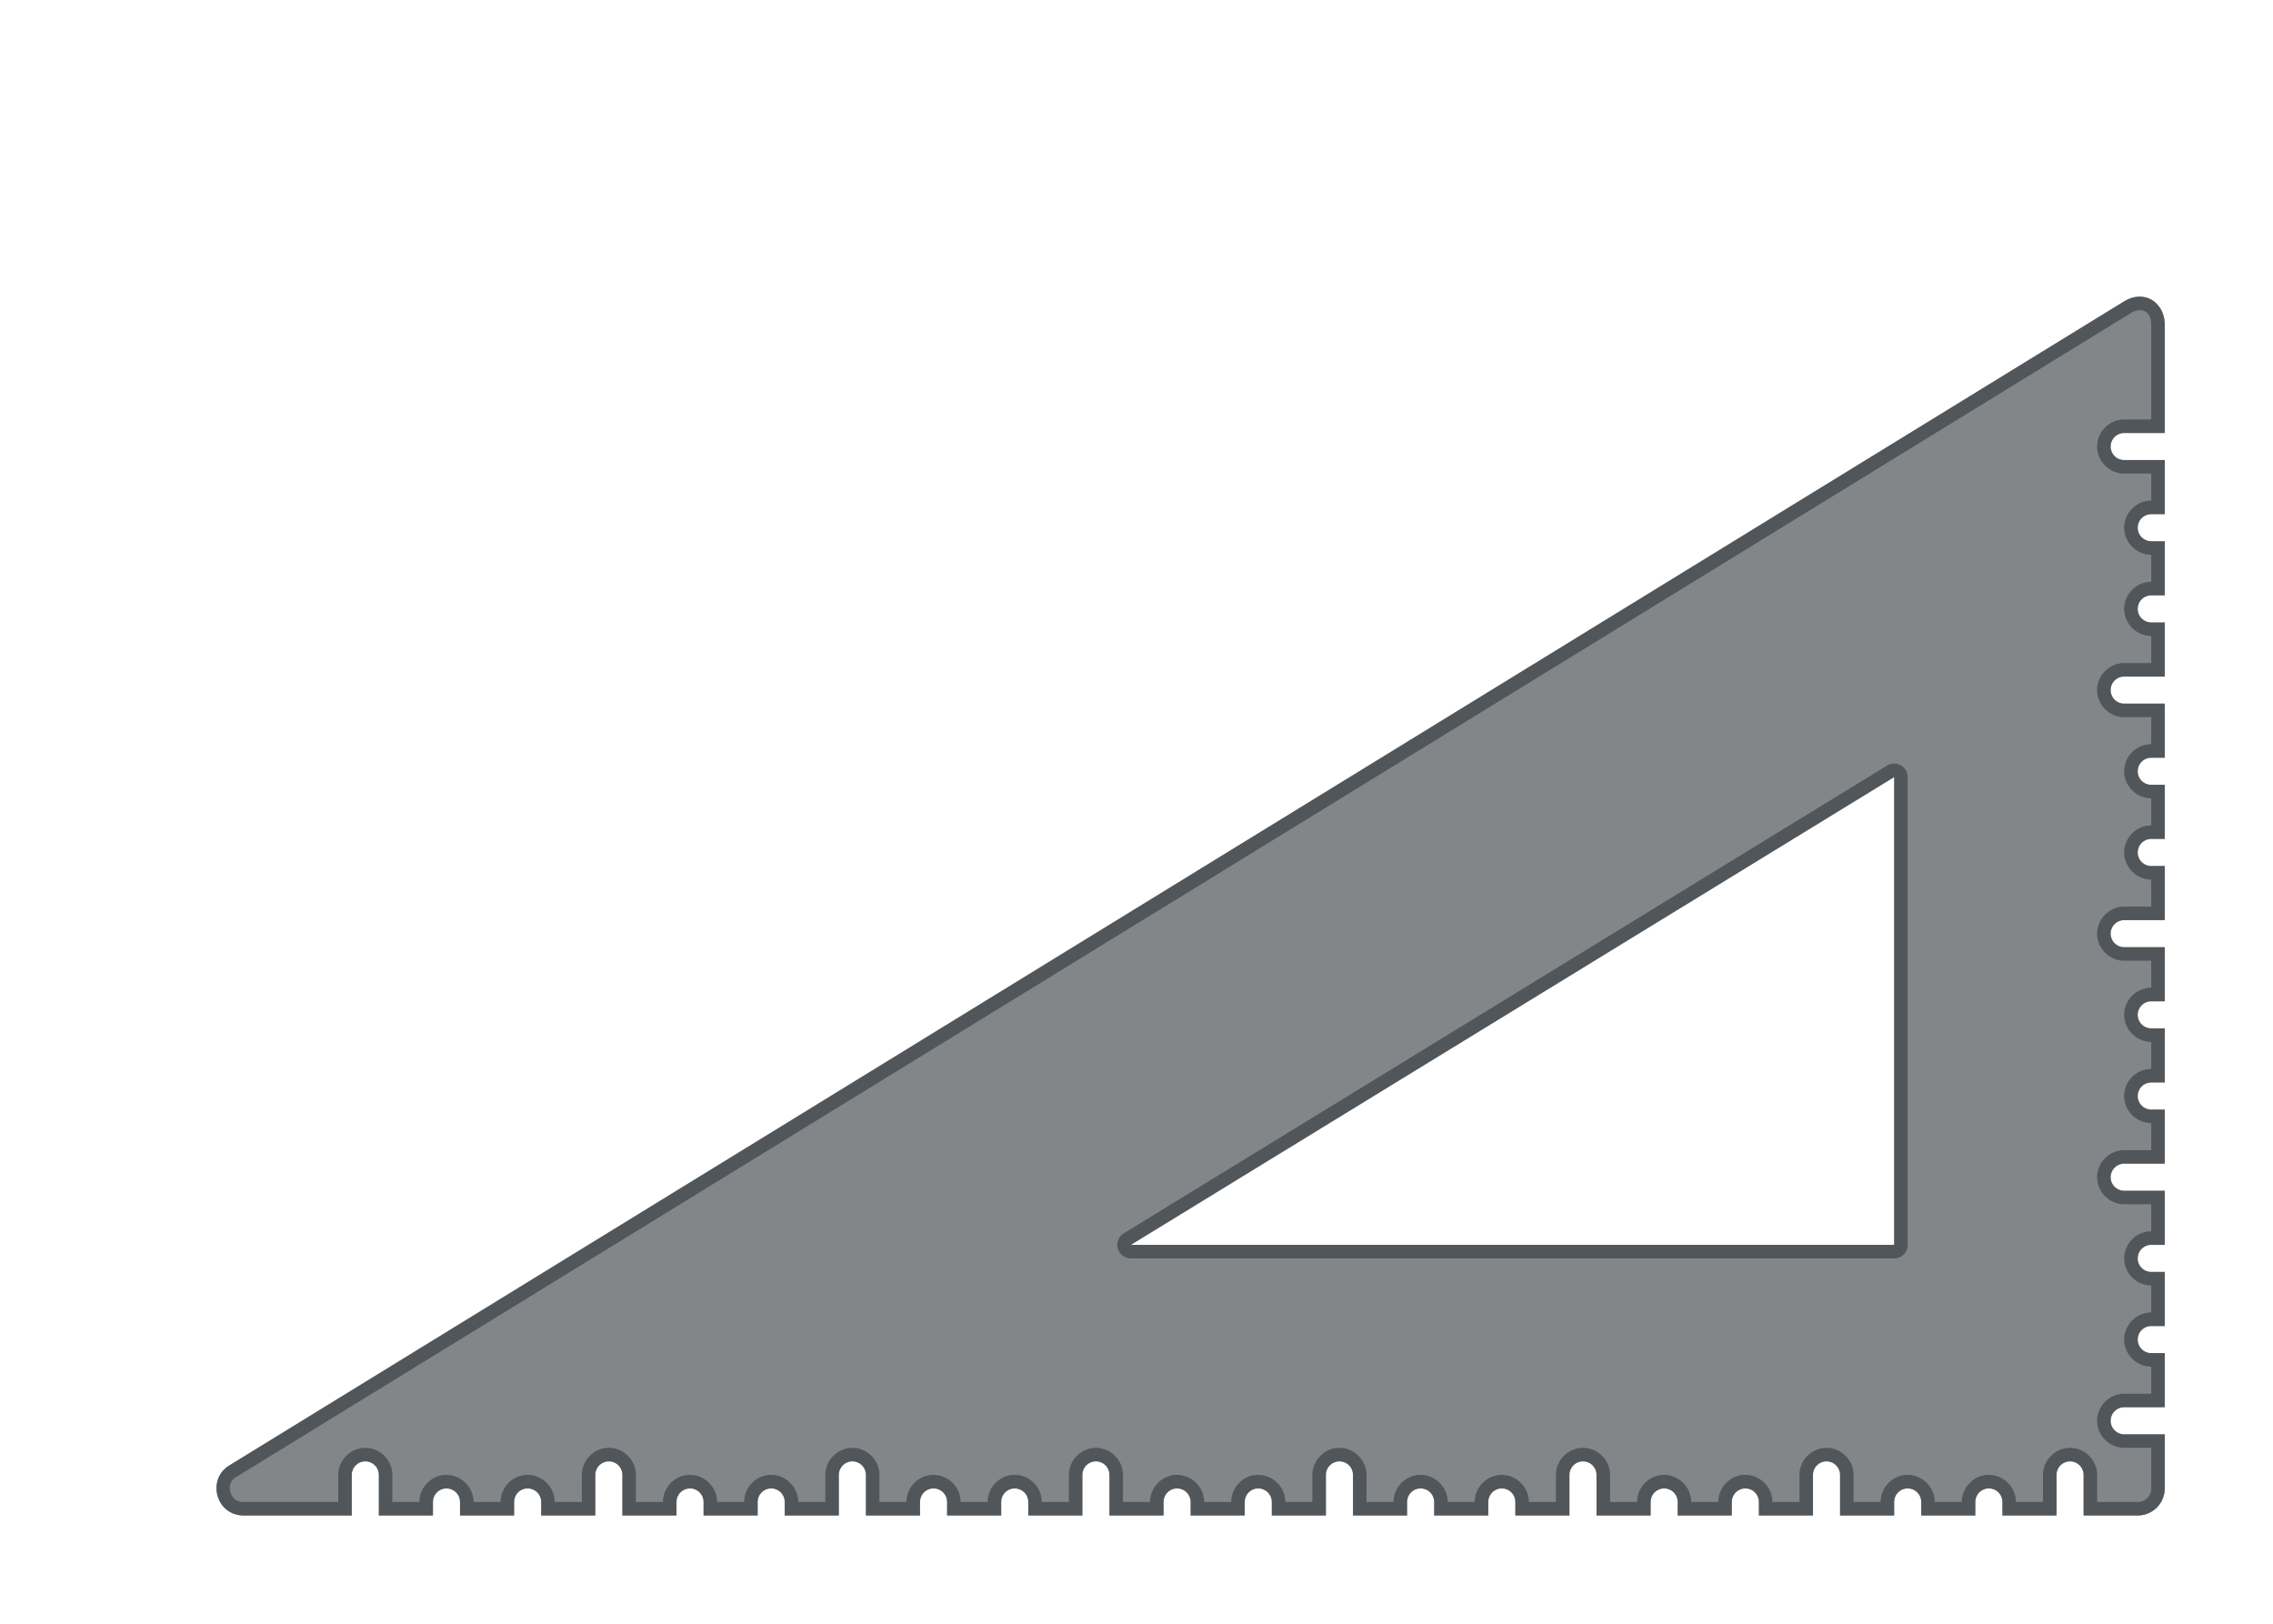 <?xml version="1.0" encoding="utf-8"?>
<svg height="60" version="1.1" viewBox="0 0 84 60" width="84" xmlns="http://www.w3.org/2000/svg" xmlns:svg="http://www.w3.org/2000/svg" xmlns:xlink="http://www.w3.org/1999/xlink">
 <namedview bordercolor="#666666" borderopacity="1.0" id="namedview-conformist" pagecolor="#ffffff" pageopacity="0.0" pageshadow="0" showgrid="true">
  <grid class="ColorScheme-Background" empspacing="4" fill="currentColor" opacity="0.6" type="xygrid"/>
 </namedview>
 <defs id="primary-definitions">
  <style class="ColorScheme-Background" fill="currentColor" opacity="0.6" type="text/css">
   .ColorScheme-Text           { color:#eff0f1; }
      .ColorScheme-Background     { color:#31363b; }
      .ColorScheme-Highlight      { color:#3daefd; }
      .ColorScheme-ViewBackground { color:#fcfcfc; }
      .ColorScheme-PositiveText   { color:#27ae60; }
      .ColorScheme-NeutralText    { color:#f67400; }
      .ColorScheme-NegativeText   { color:#da4453; }
  </style>
 </defs>
 <path class="ColorScheme-Background" d="M 79.051 10.961 C 78.874 10.965 78.683 11.021 78.492 11.139 L 8.492 54.139 C 7.616 54.656 7.982 55.999 9 56 L 13 56 L 13 54.5 C 13 54.223 13.223 54 13.5 54 C 13.777 54 14 54.223 14 54.5 L 14 56 L 16 56 L 16 55.5 C 16 55.232 16.21 55.013 16.475 55 C 16.483 55 16.491 55 16.5 55 C 16.777 55 17 55.223 17 55.5 L 17 56 L 19 56 L 19 55.5 C 19 55.232 19.21 55.013 19.475 55 C 19.483 55 19.491 55 19.5 55 C 19.777 55 20 55.223 20 55.5 L 20 56 L 22 56 L 22 54.5 C 22 54.223 22.223 54 22.5 54 C 22.777 54 23 54.223 23 54.5 L 23 56 L 25 56 L 25 55.5 C 25 55.232 25.21 55.013 25.475 55 C 25.483 55 25.491 55 25.5 55 C 25.777 55 26 55.223 26 55.5 L 26 56 L 28 56 L 28 55.5 C 28 55.232 28.21 55.013 28.475 55 C 28.483 55 28.491 55 28.5 55 C 28.777 55 29 55.223 29 55.5 L 29 56 L 31 56 L 31 54.5 C 31 54.223 31.223 54 31.5 54 C 31.777 54 32 54.223 32 54.5 L 32 56 L 34 56 L 34 55.5 C 34 55.232 34.21 55.013 34.475 55 C 34.483 55 34.491 55 34.5 55 C 34.777 55 35 55.223 35 55.5 L 35 56 L 37 56 L 37 55.5 C 37 55.232 37.21 55.013 37.475 55 C 37.483 55 37.491 55 37.5 55 C 37.777 55 38 55.223 38 55.5 L 38 56 L 40 56 L 40 54.5 C 40 54.223 40.223 54 40.5 54 C 40.777 54 41 54.223 41 54.5 L 41 56 L 43 56 L 43 55.5 C 43 55.232 43.21 55.013 43.475 55 C 43.483 55 43.491 55 43.5 55 C 43.777 55 44 55.223 44 55.5 L 44 56 L 46 56 L 46 55.5 C 46 55.232 46.21 55.013 46.475 55 C 46.483 55 46.491 55 46.5 55 C 46.777 55 47 55.223 47 55.5 L 47 56 L 49 56 L 49 54.5 C 49 54.223 49.223 54 49.5 54 C 49.777 54 50 54.223 50 54.5 L 50 56 L 52 56 L 52 55.5 C 52 55.232 52.21 55.013 52.475 55 C 52.483 55 52.491 55 52.5 55 C 52.777 55 53 55.223 53 55.5 L 53 56 L 55 56 L 55 55.5 C 55 55.232 55.21 55.013 55.475 55 C 55.483 55 55.491 55 55.5 55 C 55.777 55 56 55.223 56 55.5 L 56 56 L 58 56 L 58 54.5 C 58 54.223 58.223 54 58.5 54 C 58.777 54 59 54.223 59 54.5 L 59 56 L 61 56 L 61 55.5 C 61 55.232 61.21 55.013 61.475 55 C 61.483 55 61.491 55 61.5 55 C 61.777 55 62 55.223 62 55.5 L 62 56 L 64 56 L 64 55.5 C 64 55.232 64.21 55.013 64.475 55 C 64.483 55 64.491 55 64.5 55 C 64.777 55 65 55.223 65 55.5 L 65 56 L 67 56 L 67 54.5 C 67 54.223 67.223 54 67.5 54 C 67.777 54 68 54.223 68 54.5 L 68 56 L 70 56 L 70 55.5 C 70 55.232 70.21 55.013 70.475 55 C 70.483 55 70.491 55 70.5 55 C 70.777 55 71 55.223 71 55.5 L 71 56 L 73 56 L 73 55.5 C 73 55.232 73.21 55.013 73.475 55 C 73.483 55 73.491 55 73.5 55 C 73.777 55 74 55.223 74 55.5 L 74 56 L 76 56 L 76 54.5 C 76 54.223 76.223 54 76.5 54 C 76.777 54 77 54.223 77 54.5 L 77 56 L 79 56 C 79.552 56 80 55.552 80 55 L 80 53 L 78.5 53 C 78.223 53 78 52.777 78 52.5 C 78 52.223 78.223 52 78.5 52 L 80 52 L 80 50 L 79.5 50 C 79.223 50 79 49.777 79 49.5 C 79 49.232 79.21 49.013 79.475 49 C 79.483 49 79.491 49 79.5 49 L 80 49 L 80 47 L 79.5 47 C 79.223 47 79 46.777 79 46.5 C 79 46.232 79.21 46.013 79.475 46 C 79.483 46 79.491 46 79.5 46 L 80 46 L 80 44 L 78.5 44 C 78.223 44 78 43.777 78 43.5 C 78 43.223 78.223 43 78.5 43 L 80 43 L 80 41 L 79.5 41 C 79.223 41 79 40.777 79 40.5 C 79 40.232 79.21 40.013 79.475 40 C 79.483 40 79.491 40 79.5 40 L 80 40 L 80 38 L 79.5 38 C 79.223 38 79 37.777 79 37.5 C 79 37.232 79.21 37.013 79.475 37 C 79.483 37 79.491 37 79.5 37 L 80 37 L 80 35 L 78.5 35 C 78.223 35 78 34.777 78 34.5 C 78 34.223 78.223 34 78.5 34 L 80 34 L 80 32 L 79.5 32 C 79.223 32 79 31.777 79 31.5 C 79 31.232 79.21 31.013 79.475 31 C 79.483 31 79.491 31 79.5 31 L 80 31 L 80 29 L 79.5 29 C 79.223 29 79 28.777 79 28.5 C 79 28.232 79.21 28.013 79.475 28 C 79.483 28 79.491 28 79.5 28 L 80 28 L 80 26 L 78.5 26 C 78.223 26 78 25.777 78 25.5 C 78 25.223 78.223 25 78.5 25 L 80 25 L 80 23 L 79.5 23 C 79.223 23 79 22.777 79 22.5 C 79 22.232 79.21 22.013 79.475 22 C 79.483 22 79.491 22 79.5 22 L 80 22 L 80 20 L 79.5 20 C 79.223 20 79 19.777 79 19.5 C 79 19.232 79.21 19.013 79.475 19 C 79.483 19 79.491 19 79.5 19 L 80 19 L 80 17 L 78.5 17 C 78.223 17 78 16.777 78 16.5 C 78 16.223 78.223 16 78.5 16 L 80 16 L 80 12 C 80 11.393 79.582 10.948 79.051 10.961 z M 70 28.715 L 70 46 L 41.791 46 L 70 28.715 z " fill="currentColor" opacity="0.6" stroke-linejoin="round"/>
 <path class="ColorScheme-Background" d="M 79.051 10.961 C 78.874 10.965 78.683 11.021 78.492 11.139 L 8.492 54.139 C 7.616 54.656 7.982 55.999 9 56 L 13 56 L 13 54.5 C 13 54.223 13.223 54 13.5 54 C 13.777 54 14 54.223 14 54.5 L 14 56 L 16 56 L 16 55.5 C 16 55.232 16.21 55.013 16.475 55 C 16.483 55 16.491 55 16.5 55 C 16.777 55 17 55.223 17 55.5 L 17 56 L 19 56 L 19 55.5 C 19 55.232 19.21 55.013 19.475 55 C 19.483 55 19.491 55 19.5 55 C 19.777 55 20 55.223 20 55.5 L 20 56 L 22 56 L 22 54.5 C 22 54.223 22.223 54 22.5 54 C 22.777 54 23 54.223 23 54.5 L 23 56 L 25 56 L 25 55.5 C 25 55.232 25.21 55.013 25.475 55 C 25.483 55 25.491 55 25.5 55 C 25.777 55 26 55.223 26 55.5 L 26 56 L 28 56 L 28 55.5 C 28 55.232 28.21 55.013 28.475 55 C 28.483 55 28.491 55 28.5 55 C 28.777 55 29 55.223 29 55.5 L 29 56 L 31 56 L 31 54.5 C 31 54.223 31.223 54 31.5 54 C 31.777 54 32 54.223 32 54.5 L 32 56 L 34 56 L 34 55.5 C 34 55.232 34.21 55.013 34.475 55 C 34.483 55 34.491 55 34.5 55 C 34.777 55 35 55.223 35 55.5 L 35 56 L 37 56 L 37 55.5 C 37 55.232 37.21 55.013 37.475 55 C 37.483 55 37.491 55 37.5 55 C 37.777 55 38 55.223 38 55.5 L 38 56 L 40 56 L 40 54.5 C 40 54.223 40.223 54 40.5 54 C 40.777 54 41 54.223 41 54.5 L 41 56 L 43 56 L 43 55.5 C 43 55.232 43.21 55.013 43.475 55 C 43.483 55 43.491 55 43.5 55 C 43.777 55 44 55.223 44 55.5 L 44 56 L 46 56 L 46 55.5 C 46 55.232 46.21 55.013 46.475 55 C 46.483 55 46.491 55 46.5 55 C 46.777 55 47 55.223 47 55.5 L 47 56 L 49 56 L 49 54.5 C 49 54.223 49.223 54 49.5 54 C 49.777 54 50 54.223 50 54.5 L 50 56 L 52 56 L 52 55.5 C 52 55.232 52.21 55.013 52.475 55 C 52.483 55 52.491 55 52.5 55 C 52.777 55 53 55.223 53 55.5 L 53 56 L 55 56 L 55 55.5 C 55 55.232 55.21 55.013 55.475 55 C 55.483 55 55.491 55 55.5 55 C 55.777 55 56 55.223 56 55.5 L 56 56 L 58 56 L 58 54.5 C 58 54.223 58.223 54 58.5 54 C 58.777 54 59 54.223 59 54.5 L 59 56 L 61 56 L 61 55.5 C 61 55.232 61.21 55.013 61.475 55 C 61.483 55 61.491 55 61.5 55 C 61.777 55 62 55.223 62 55.5 L 62 56 L 64 56 L 64 55.5 C 64 55.232 64.21 55.013 64.475 55 C 64.483 55 64.491 55 64.5 55 C 64.777 55 65 55.223 65 55.5 L 65 56 L 67 56 L 67 54.5 C 67 54.223 67.223 54 67.5 54 C 67.777 54 68 54.223 68 54.5 L 68 56 L 70 56 L 70 55.5 C 70 55.232 70.21 55.013 70.475 55 C 70.483 55 70.491 55 70.5 55 C 70.777 55 71 55.223 71 55.5 L 71 56 L 73 56 L 73 55.5 C 73 55.232 73.21 55.013 73.475 55 C 73.483 55 73.491 55 73.5 55 C 73.777 55 74 55.223 74 55.5 L 74 56 L 76 56 L 76 54.5 C 76 54.223 76.223 54 76.5 54 C 76.777 54 77 54.223 77 54.5 L 77 56 L 79 56 C 79.552 56 80 55.552 80 55 L 80 53 L 78.5 53 C 78.223 53 78 52.777 78 52.5 C 78 52.223 78.223 52 78.5 52 L 80 52 L 80 50 L 79.5 50 C 79.223 50 79 49.777 79 49.5 C 79 49.232 79.21 49.013 79.475 49 C 79.483 49 79.491 49 79.5 49 L 80 49 L 80 47 L 79.5 47 C 79.223 47 79 46.777 79 46.5 C 79 46.232 79.21 46.013 79.475 46 C 79.483 46 79.491 46 79.5 46 L 80 46 L 80 44 L 78.5 44 C 78.223 44 78 43.777 78 43.5 C 78 43.223 78.223 43 78.5 43 L 80 43 L 80 41 L 79.5 41 C 79.223 41 79 40.777 79 40.5 C 79 40.232 79.21 40.013 79.475 40 C 79.483 40 79.491 40 79.5 40 L 80 40 L 80 38 L 79.5 38 C 79.223 38 79 37.777 79 37.5 C 79 37.232 79.21 37.013 79.475 37 C 79.483 37 79.491 37 79.5 37 L 80 37 L 80 35 L 78.5 35 C 78.223 35 78 34.777 78 34.5 C 78 34.223 78.223 34 78.5 34 L 80 34 L 80 32 L 79.5 32 C 79.223 32 79 31.777 79 31.5 C 79 31.232 79.21 31.013 79.475 31 C 79.483 31 79.491 31 79.5 31 L 80 31 L 80 29 L 79.5 29 C 79.223 29 79 28.777 79 28.5 C 79 28.232 79.21 28.013 79.475 28 C 79.483 28 79.491 28 79.5 28 L 80 28 L 80 26 L 78.5 26 C 78.223 26 78 25.777 78 25.5 C 78 25.223 78.223 25 78.5 25 L 80 25 L 80 23 L 79.5 23 C 79.223 23 79 22.777 79 22.5 C 79 22.232 79.21 22.013 79.475 22 C 79.483 22 79.491 22 79.5 22 L 80 22 L 80 20 L 79.5 20 C 79.223 20 79 19.777 79 19.5 C 79 19.232 79.21 19.013 79.475 19 C 79.483 19 79.491 19 79.5 19 L 80 19 L 80 17 L 78.5 17 C 78.223 17 78 16.777 78 16.5 C 78 16.223 78.223 16 78.5 16 L 80 16 L 80 12 C 80 11.393 79.582 10.948 79.051 10.961 z M 79.062 11.461 C 79.308 11.455 79.5 11.623 79.5 12 L 79.5 15.5 L 78.5 15.5 C 77.955 15.5 77.5 15.955 77.5 16.5 C 77.5 17.045 77.955 17.5 78.5 17.5 L 79.5 17.5 L 79.5 18.5 C 79.508 18.5 79.491 18.498 79.449 18.5 C 78.924 18.526 78.5 18.971 78.5 19.5 C 78.5 20.045 78.955 20.5 79.5 20.5 L 79.5 21.5 C 79.508 21.5 79.491 21.498 79.449 21.5 C 78.924 21.526 78.5 21.971 78.5 22.5 C 78.5 23.045 78.955 23.5 79.5 23.5 L 79.5 24.5 L 78.5 24.5 C 77.955 24.5 77.5 24.955 77.5 25.5 C 77.5 26.045 77.955 26.5 78.5 26.5 L 79.5 26.5 L 79.5 27.5 C 79.508 27.5 79.491 27.498 79.449 27.5 C 78.924 27.526 78.5 27.971 78.5 28.5 C 78.5 29.045 78.955 29.5 79.5 29.5 L 79.5 30.5 C 79.508 30.5 79.491 30.498 79.449 30.5 C 78.924 30.526 78.5 30.971 78.5 31.5 C 78.5 32.045 78.955 32.5 79.5 32.5 L 79.5 33.5 L 78.5 33.5 C 77.955 33.5 77.5 33.955 77.5 34.5 C 77.5 35.045 77.955 35.5 78.5 35.5 L 79.5 35.5 L 79.5 36.5 C 79.508 36.5 79.491 36.498 79.449 36.5 C 78.924 36.526 78.5 36.971 78.5 37.5 C 78.5 38.045 78.955 38.5 79.5 38.5 L 79.5 39.5 C 79.508 39.5 79.491 39.498 79.449 39.5 C 78.924 39.526 78.5 39.971 78.5 40.5 C 78.5 41.045 78.955 41.5 79.5 41.5 L 79.5 42.5 L 78.5 42.5 C 77.955 42.5 77.5 42.955 77.5 43.5 C 77.5 44.045 77.955 44.5 78.5 44.5 L 79.5 44.5 L 79.5 45.5 C 79.508 45.5 79.491 45.498 79.449 45.5 C 78.924 45.526 78.5 45.971 78.5 46.5 C 78.5 47.045 78.955 47.5 79.5 47.5 L 79.5 48.5 C 79.508 48.5 79.491 48.498 79.449 48.5 C 78.924 48.526 78.5 48.971 78.5 49.5 C 78.5 50.045 78.955 50.5 79.5 50.5 L 79.5 51.5 L 78.5 51.5 C 77.955 51.5 77.5 51.955 77.5 52.5 C 77.5 53.045 77.955 53.5 78.5 53.5 L 79.5 53.5 L 79.5 55 C 79.5 55.282 79.282 55.5 79 55.5 L 77.5 55.5 L 77.5 54.5 C 77.5 53.955 77.045 53.5 76.5 53.5 C 75.955 53.5 75.5 53.955 75.5 54.5 L 75.5 55.5 L 74.5 55.5 C 74.5 54.955 74.045 54.5 73.5 54.5 C 73.508 54.5 73.491 54.498 73.449 54.5 C 72.924 54.526 72.5 54.971 72.5 55.5 L 71.5 55.5 C 71.5 54.955 71.045 54.5 70.5 54.5 C 70.508 54.5 70.491 54.498 70.449 54.5 C 69.924 54.526 69.5 54.971 69.5 55.5 L 68.5 55.5 L 68.5 54.5 C 68.5 53.955 68.045 53.5 67.5 53.5 C 66.955 53.5 66.5 53.955 66.5 54.5 L 66.5 55.5 L 65.5 55.5 C 65.5 54.955 65.045 54.5 64.5 54.5 C 64.508 54.5 64.491 54.498 64.449 54.5 C 63.924 54.526 63.5 54.971 63.5 55.5 L 62.5 55.5 C 62.5 54.955 62.045 54.5 61.5 54.5 C 61.508 54.5 61.491 54.498 61.449 54.5 C 60.924 54.526 60.5 54.971 60.5 55.5 L 59.5 55.5 L 59.5 54.5 C 59.5 53.955 59.045 53.5 58.5 53.5 C 57.955 53.5 57.5 53.955 57.5 54.5 L 57.5 55.5 L 56.5 55.5 C 56.5 54.955 56.045 54.5 55.5 54.5 C 55.508 54.5 55.491 54.498 55.449 54.5 C 54.924 54.526 54.5 54.971 54.5 55.5 L 53.5 55.5 C 53.5 54.955 53.045 54.5 52.5 54.5 C 52.508 54.5 52.491 54.498 52.449 54.5 C 51.924 54.526 51.5 54.971 51.5 55.5 L 50.5 55.5 L 50.5 54.5 C 50.5 53.955 50.045 53.5 49.5 53.5 C 48.955 53.5 48.5 53.955 48.5 54.5 L 48.5 55.5 L 47.5 55.5 C 47.5 54.955 47.045 54.5 46.5 54.5 C 46.508 54.5 46.491 54.498 46.449 54.5 C 45.924 54.526 45.5 54.971 45.5 55.5 L 44.5 55.5 C 44.5 54.955 44.045 54.5 43.5 54.5 C 43.508 54.5 43.491 54.498 43.449 54.5 C 42.924 54.526 42.5 54.971 42.5 55.5 L 41.5 55.5 L 41.5 54.5 C 41.5 53.955 41.045 53.5 40.5 53.5 C 39.955 53.5 39.5 53.955 39.5 54.5 L 39.5 55.5 L 38.5 55.5 C 38.5 54.955 38.045 54.5 37.5 54.5 C 37.508 54.5 37.491 54.498 37.449 54.5 C 36.924 54.526 36.5 54.971 36.5 55.5 L 35.5 55.5 C 35.5 54.955 35.045 54.5 34.5 54.5 C 34.508 54.5 34.491 54.498 34.449 54.5 C 33.924 54.526 33.5 54.971 33.5 55.5 L 32.5 55.5 L 32.5 54.5 C 32.5 53.955 32.045 53.5 31.5 53.5 C 30.955 53.5 30.5 53.955 30.5 54.5 L 30.5 55.5 L 29.5 55.5 C 29.5 54.955 29.045 54.5 28.5 54.5 C 28.508 54.5 28.491 54.498 28.449 54.5 C 27.924 54.526 27.5 54.971 27.5 55.5 L 26.5 55.5 C 26.5 54.955 26.045 54.5 25.5 54.5 C 25.508 54.5 25.491 54.498 25.449 54.5 C 24.924 54.526 24.5 54.971 24.5 55.5 L 23.5 55.5 L 23.5 54.5 C 23.5 53.955 23.045 53.5 22.5 53.5 C 21.955 53.5 21.5 53.955 21.5 54.5 L 21.5 55.5 L 20.5 55.5 C 20.5 54.955 20.045 54.5 19.5 54.5 C 19.508 54.5 19.491 54.498 19.449 54.5 C 18.924 54.526 18.5 54.971 18.5 55.5 L 17.5 55.5 C 17.5 54.955 17.045 54.5 16.5 54.5 C 16.508 54.5 16.491 54.498 16.449 54.5 C 15.924 54.526 15.5 54.971 15.5 55.5 L 14.5 55.5 L 14.5 54.5 C 14.5 53.955 14.045 53.5 13.5 53.5 C 12.955 53.5 12.5 53.955 12.5 54.5 L 12.5 55.5 L 9 55.5 C 8.711 55.5 8.575 55.341 8.518 55.131 C 8.46 54.92 8.497 54.715 8.746 54.568 A 0.5 0.5 0 0 0 8.754 54.564 L 78.754 11.564 C 78.879 11.488 78.982 11.463 79.062 11.461 z M 70.244 28.279 A 0.5 0.5 0 0 0 69.738 28.289 L 41.529 45.574 A 0.5 0.5 0 0 0 41.791 46.5 L 70 46.5 A 0.5 0.5 0 0 0 70.5 46 L 70.5 28.715 A 0.5 0.5 0 0 0 70.244 28.279 z M 70 28.715 L 70 46 L 41.791 46 L 70 28.715 z " fill="currentColor" opacity="0.6" stroke-linejoin="round"/>
</svg>